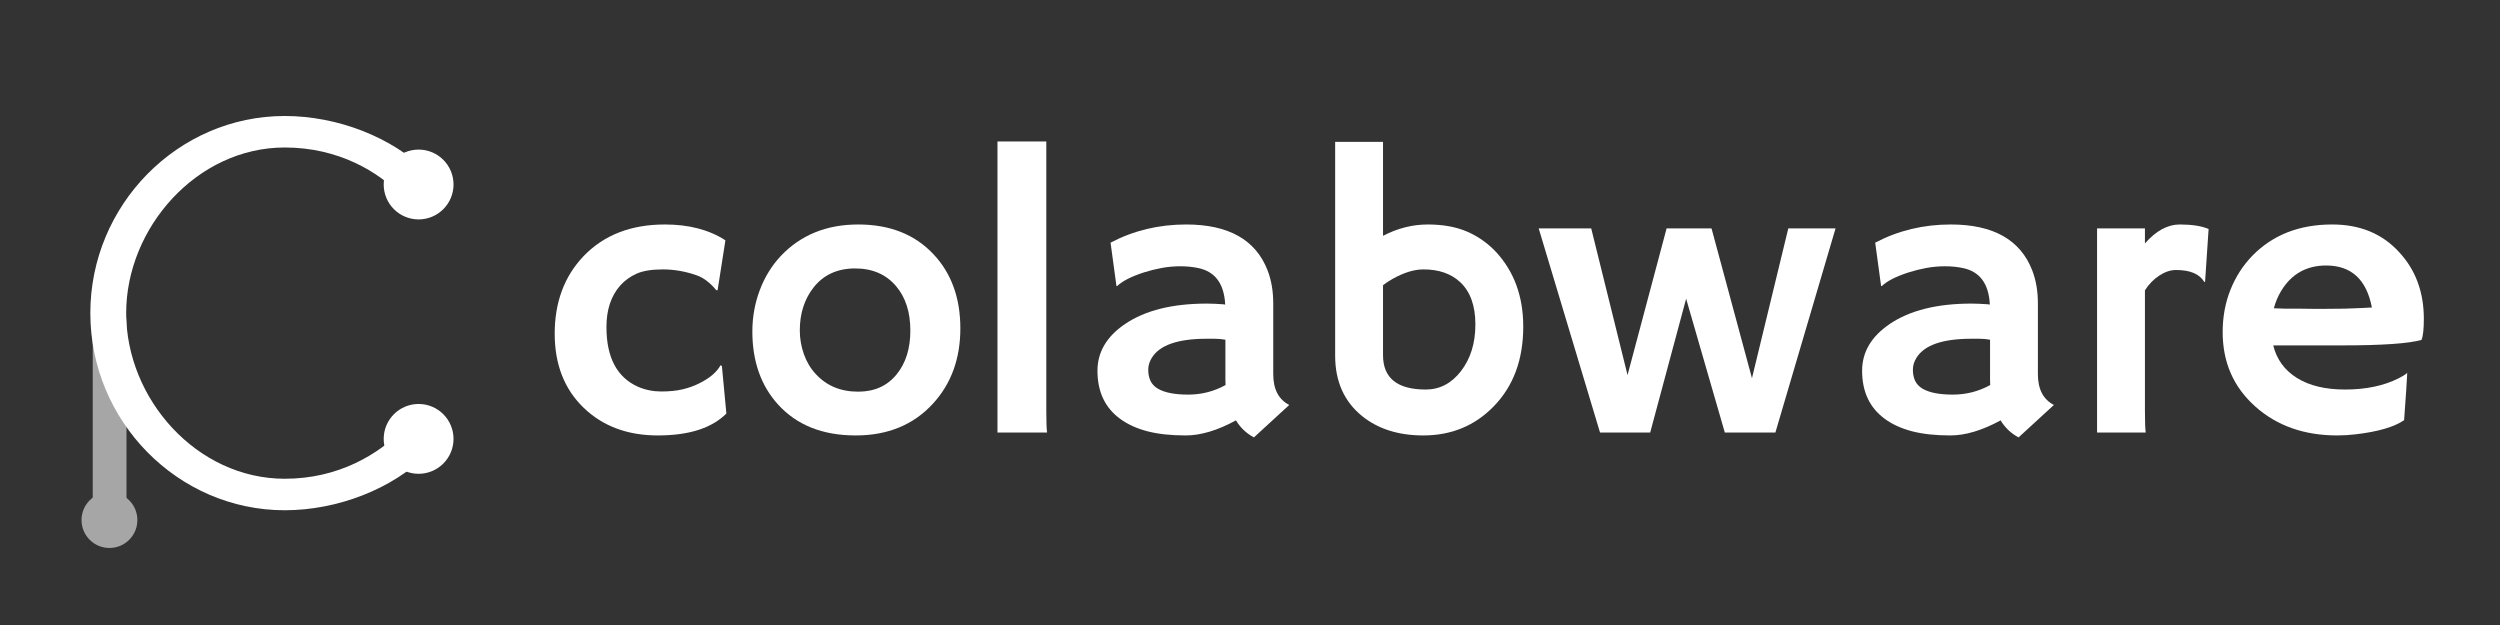 <svg xmlns="http://www.w3.org/2000/svg" xmlns:xlink="http://www.w3.org/1999/xlink" width="1500" viewBox="0 0 1500 375" height="375" version="1.0"><rect x="0" y="0" width="1500" height="375" fill="#333333" stroke="none"/><defs><g id="b"><path d="M 112.969 -11.375 C 104.219 -2.613 90.508 1.766 71.844 1.766 C 53.719 1.766 38.91 -3.742 27.422 -14.766 C 15.785 -25.941 9.969 -40.785 9.969 -59.297 C 9.969 -78.129 15.707 -93.598 27.188 -105.703 C 39.375 -118.441 55.664 -124.812 76.062 -124.812 C 90.508 -124.812 102.617 -121.645 112.391 -115.312 L 107.703 -85.312 L 106.875 -85.438 C 103.125 -89.969 99.18 -92.938 95.047 -94.344 C 88.328 -96.688 81.609 -97.859 74.891 -97.859 C 68.172 -97.859 62.895 -97 59.062 -95.281 C 55.238 -93.562 51.957 -91.176 49.219 -88.125 C 43.75 -81.875 41.016 -73.594 41.016 -63.281 C 41.016 -45 47.344 -33.047 60 -27.422 C 64.375 -25.547 69.004 -24.609 73.891 -24.609 C 78.773 -24.609 83.031 -25.035 86.656 -25.891 C 90.289 -26.754 93.594 -27.93 96.562 -29.422 C 102.895 -32.547 107.191 -36.176 109.453 -40.312 L 110.281 -39.969 Z M 112.969 -11.375"/></g><g id="c"><path d="M 8.328 -60.594 C 8.328 -69.188 9.789 -77.406 12.719 -85.25 C 15.645 -93.102 19.844 -99.961 25.312 -105.828 C 37.27 -118.484 52.781 -124.812 71.844 -124.812 C 90.82 -124.812 105.898 -118.832 117.078 -106.875 C 127.773 -95.469 133.125 -80.664 133.125 -62.469 C 133.125 -44.258 127.617 -29.18 116.609 -17.234 C 104.961 -4.566 89.531 1.766 70.312 1.766 C 50.469 1.766 34.922 -4.445 23.672 -16.875 C 13.441 -28.207 8.328 -42.781 8.328 -60.594 Z M 36.797 -61.297 C 36.797 -56.367 37.613 -51.598 39.25 -46.984 C 40.895 -42.379 43.242 -38.438 46.297 -35.156 C 52.773 -28.051 61.289 -24.5 71.844 -24.5 C 81.602 -24.5 89.297 -27.973 94.922 -34.922 C 100.391 -41.641 103.125 -50.391 103.125 -61.172 C 103.125 -72.109 100.312 -80.938 94.688 -87.656 C 88.676 -94.844 80.438 -98.438 69.969 -98.438 C 59.344 -98.438 51.02 -94.609 45 -86.953 C 39.531 -79.922 36.797 -71.367 36.797 -61.297 Z M 36.797 -61.297"/></g><g id="d"><path d="M 44.422 -13.125 C 44.422 -6.406 44.578 -2.031 44.891 0 L 15.125 0 L 15.125 -174.609 L 44.422 -174.609 Z M 44.422 -13.125"/></g><g id="e"><path d="M 98.094 -7.266 C 87 -1.242 76.957 1.766 67.969 1.766 C 58.988 1.766 51.297 0.926 44.891 -0.75 C 38.484 -2.438 33.051 -4.922 28.594 -8.203 C 19.531 -14.848 15 -24.457 15 -37.031 C 15 -48.281 20.547 -57.656 31.641 -65.156 C 43.672 -73.281 60 -77.344 80.625 -77.344 L 85.312 -77.234 C 86.25 -77.148 87.301 -77.086 88.469 -77.047 C 89.645 -77.016 90.703 -76.922 91.641 -76.766 C 91.016 -89.266 85.625 -96.566 75.469 -98.672 C 72.113 -99.379 68.539 -99.734 64.75 -99.734 C 60.957 -99.734 57.242 -99.398 53.609 -98.734 C 49.984 -98.066 46.453 -97.188 43.016 -96.094 C 35.43 -93.676 30 -90.906 26.719 -87.781 L 26.375 -88.016 L 22.859 -113.906 C 36.68 -121.176 51.797 -124.812 68.203 -124.812 C 93.672 -124.812 109.961 -115.629 117.078 -97.266 C 119.336 -91.41 120.469 -84.812 120.469 -77.469 L 120.469 -35.047 C 120.469 -25.984 123.672 -19.812 130.078 -16.531 L 108.875 2.938 C 104.414 0.582 100.82 -2.816 98.094 -7.266 Z M 91.766 -55.672 C 89.648 -56.055 87.461 -56.25 85.203 -56.25 L 80.516 -56.25 C 63.242 -56.25 52.266 -52.422 47.578 -44.766 C 46.172 -42.504 45.469 -40.125 45.469 -37.625 C 45.469 -35.125 45.914 -32.914 46.812 -31 C 47.719 -29.082 49.223 -27.5 51.328 -26.25 C 55.391 -23.906 61.426 -22.734 69.438 -22.734 C 77.445 -22.734 84.926 -24.648 91.875 -28.484 C 91.801 -29.336 91.766 -30.234 91.766 -31.172 Z M 91.766 -55.672"/></g><g id="f"><path d="M 46.531 -118.016 C 55.281 -122.547 64.223 -124.812 73.359 -124.812 C 82.504 -124.812 90.375 -123.383 96.969 -120.531 C 103.57 -117.676 109.375 -113.594 114.375 -108.281 C 125.238 -96.488 130.672 -81.566 130.672 -63.516 C 130.672 -43.754 124.77 -27.816 112.969 -15.703 C 101.645 -4.055 87.547 1.766 70.672 1.766 C 55.828 1.766 43.598 -2.102 33.984 -9.844 C 23.203 -18.594 17.812 -30.664 17.812 -46.062 L 17.812 -174.375 L 46.531 -174.375 Z M 46.531 -46.406 C 46.531 -32.656 55.082 -25.781 72.188 -25.781 C 80.551 -25.781 87.582 -29.453 93.281 -36.797 C 99.062 -44.297 101.953 -53.633 101.953 -64.812 C 101.953 -76.062 98.906 -84.535 92.812 -90.234 C 87.344 -95.316 80 -97.859 70.781 -97.859 C 65.238 -97.859 59.109 -95.984 52.391 -92.234 C 50.273 -91.055 48.32 -89.766 46.531 -88.359 Z M 46.531 -46.406"/></g><g id="g"><path d="M 0.828 -122.469 L 32.344 -122.469 L 54.141 -34.453 L 77.578 -122.469 L 104.531 -122.469 L 128.797 -32.578 L 150.594 -122.469 L 178.953 -122.469 L 142.859 0 L 112.5 0 L 89.297 -80.281 L 67.734 0 L 37.625 0 Z M 0.828 -122.469"/></g><g id="h"><path d="M 44.891 -13.125 C 44.891 -6.406 45.047 -2.031 45.359 0 L 16.172 0 L 16.172 -122.469 L 44.891 -122.469 L 44.891 -113.438 C 51.523 -121.02 58.492 -124.812 65.797 -124.812 C 73.109 -124.812 78.875 -123.91 83.094 -122.109 L 80.984 -90.594 L 80.516 -90.234 C 77.773 -95.078 72.109 -97.5 63.516 -97.5 C 60.234 -97.5 56.895 -96.383 53.5 -94.156 C 50.102 -91.938 47.234 -88.988 44.891 -85.312 Z M 44.891 -13.125"/></g><g id="i"><path d="M 11.375 -60.234 C 11.375 -69.379 12.938 -77.859 16.062 -85.672 C 19.188 -93.484 23.598 -100.316 29.297 -106.172 C 41.484 -118.598 57.422 -124.812 77.109 -124.812 C 93.754 -124.812 107.113 -119.301 117.188 -108.281 C 127.113 -97.656 132.078 -84.297 132.078 -68.203 C 132.078 -62.035 131.609 -57.816 130.672 -55.547 C 122.859 -53.359 106.957 -52.266 82.969 -52.266 L 41.719 -52.266 C 43.75 -43.91 48.473 -37.406 55.891 -32.75 C 63.316 -28.102 72.969 -25.781 84.844 -25.781 C 97.27 -25.781 107.938 -28.008 116.844 -32.469 C 119.188 -33.633 120.941 -34.727 122.109 -35.75 C 121.953 -32.469 121.758 -29.109 121.531 -25.672 L 120.234 -7.391 C 114.297 -3.328 104.688 -0.508 91.406 1.062 C 87.5 1.531 83.75 1.766 80.156 1.766 C 60.312 1.766 43.906 -4.02 30.938 -15.594 C 17.895 -27.227 11.375 -42.109 11.375 -60.234 Z M 100.906 -75 C 97.695 -91.801 88.555 -100.203 73.484 -100.203 C 61.609 -100.203 52.582 -95.082 46.406 -84.844 C 44.531 -81.719 43.086 -78.281 42.078 -74.531 C 43.953 -74.457 46.254 -74.379 48.984 -74.297 L 57.656 -74.297 C 60.551 -74.223 63.328 -74.188 65.984 -74.188 L 72.656 -74.188 C 76.645 -74.188 80.551 -74.223 84.375 -74.297 L 93.984 -74.656 C 96.566 -74.727 98.875 -74.844 100.906 -75 Z M 100.906 -75"/></g><g id="a"><path d="M 211.145 -44.641 C 210.164 -45.941 209.188 -46.594 207.883 -46.594 C 206.906 -46.594 205.93 -45.941 204.953 -44.965 C 189.312 -29 165.199 -14.664 133.266 -14.664 C 80.48 -14.664 38.121 -62.562 38.121 -114.043 C 38.121 -165.199 80.48 -213.422 133.266 -213.422 C 165.199 -213.422 189.637 -199.086 203.973 -183.773 C 205.277 -182.793 206.254 -182.145 207.559 -182.145 C 208.535 -182.145 209.84 -182.793 210.816 -183.773 L 218.637 -192.57 C 220.918 -194.852 220.918 -196.48 218.637 -198.762 C 197.785 -219.613 164.875 -232.32 133.266 -232.32 C 69.078 -232.32 16.617 -178.887 16.617 -114.043 C 16.617 -49.203 69.078 4.234 133.266 4.234 C 164.875 4.234 197.785 -8.473 218.637 -29.324 C 221.242 -31.934 221.242 -33.562 218.961 -36.168 Z M 211.145 -44.641"/></g></defs><path stroke-linecap="round" transform="matrix(0 -20.292 20.249 0 65.774 312.133)" fill="none" d="M 0.5 -0 L 5.866 -0" stroke="#A6A6A6"/><g fill="#FFF"><use x="37.582" y="301.916" xmlns:xlink="http://www.w3.org/1999/xlink" xlink:href="#a" xlink:type="simple" xlink:actuate="onLoad" xlink:show="embed"/></g><path fill="#A6A6A6" d="M 65.668 295.27 C 56.414 295.27 48.91 302.773 48.91 312.027 C 48.91 321.285 56.414 328.785 65.668 328.785 C 74.926 328.785 82.426 321.285 82.426 312.027 C 82.426 302.773 74.926 295.27 65.668 295.27 Z M 65.668 295.27"/><path fill="#FFF" d="M 251.164 89.754 C 239.598 89.754 230.219 99.133 230.219 110.699 C 230.219 122.27 239.598 131.648 251.164 131.648 C 262.734 131.648 272.113 122.27 272.113 110.699 C 272.113 99.133 262.734 89.754 251.164 89.754 Z M 251.164 89.754"/><path fill="#FFF" d="M 251.164 242.383 C 239.598 242.383 230.219 251.762 230.219 263.328 C 230.219 274.898 239.598 284.277 251.164 284.277 C 262.734 284.277 272.113 274.898 272.113 263.328 C 272.113 251.762 262.734 242.383 251.164 242.383 Z M 251.164 242.383"/><g fill="#FFF"><use x="322.852" y="259.5" xmlns:xlink="http://www.w3.org/1999/xlink" xlink:href="#b" xlink:type="simple" xlink:actuate="onLoad" xlink:show="embed"/><use x="443.086" y="259.5" xmlns:xlink="http://www.w3.org/1999/xlink" xlink:href="#c" xlink:type="simple" xlink:actuate="onLoad" xlink:show="embed"/><use x="583.359" y="259.5" xmlns:xlink="http://www.w3.org/1999/xlink" xlink:href="#d" xlink:type="simple" xlink:actuate="onLoad" xlink:show="embed"/><use x="643.477" y="259.5" xmlns:xlink="http://www.w3.org/1999/xlink" xlink:href="#e" xlink:type="simple" xlink:actuate="onLoad" xlink:show="embed"/><use x="783.281" y="259.5" xmlns:xlink="http://www.w3.org/1999/xlink" xlink:href="#f" xlink:type="simple" xlink:actuate="onLoad" xlink:show="embed"/><use x="922.383" y="259.5" xmlns:xlink="http://www.w3.org/1999/xlink" xlink:href="#g" xlink:type="simple" xlink:actuate="onLoad" xlink:show="embed"/><use x="1102.266" y="259.5" xmlns:xlink="http://www.w3.org/1999/xlink" xlink:href="#e" xlink:type="simple" xlink:actuate="onLoad" xlink:show="embed"/><use x="1242.07" y="259.5" xmlns:xlink="http://www.w3.org/1999/xlink" xlink:href="#h" xlink:type="simple" xlink:actuate="onLoad" xlink:show="embed"/><use x="1322.226" y="259.5" xmlns:xlink="http://www.w3.org/1999/xlink" xlink:href="#i" xlink:type="simple" xlink:actuate="onLoad" xlink:show="embed"/></g></svg>